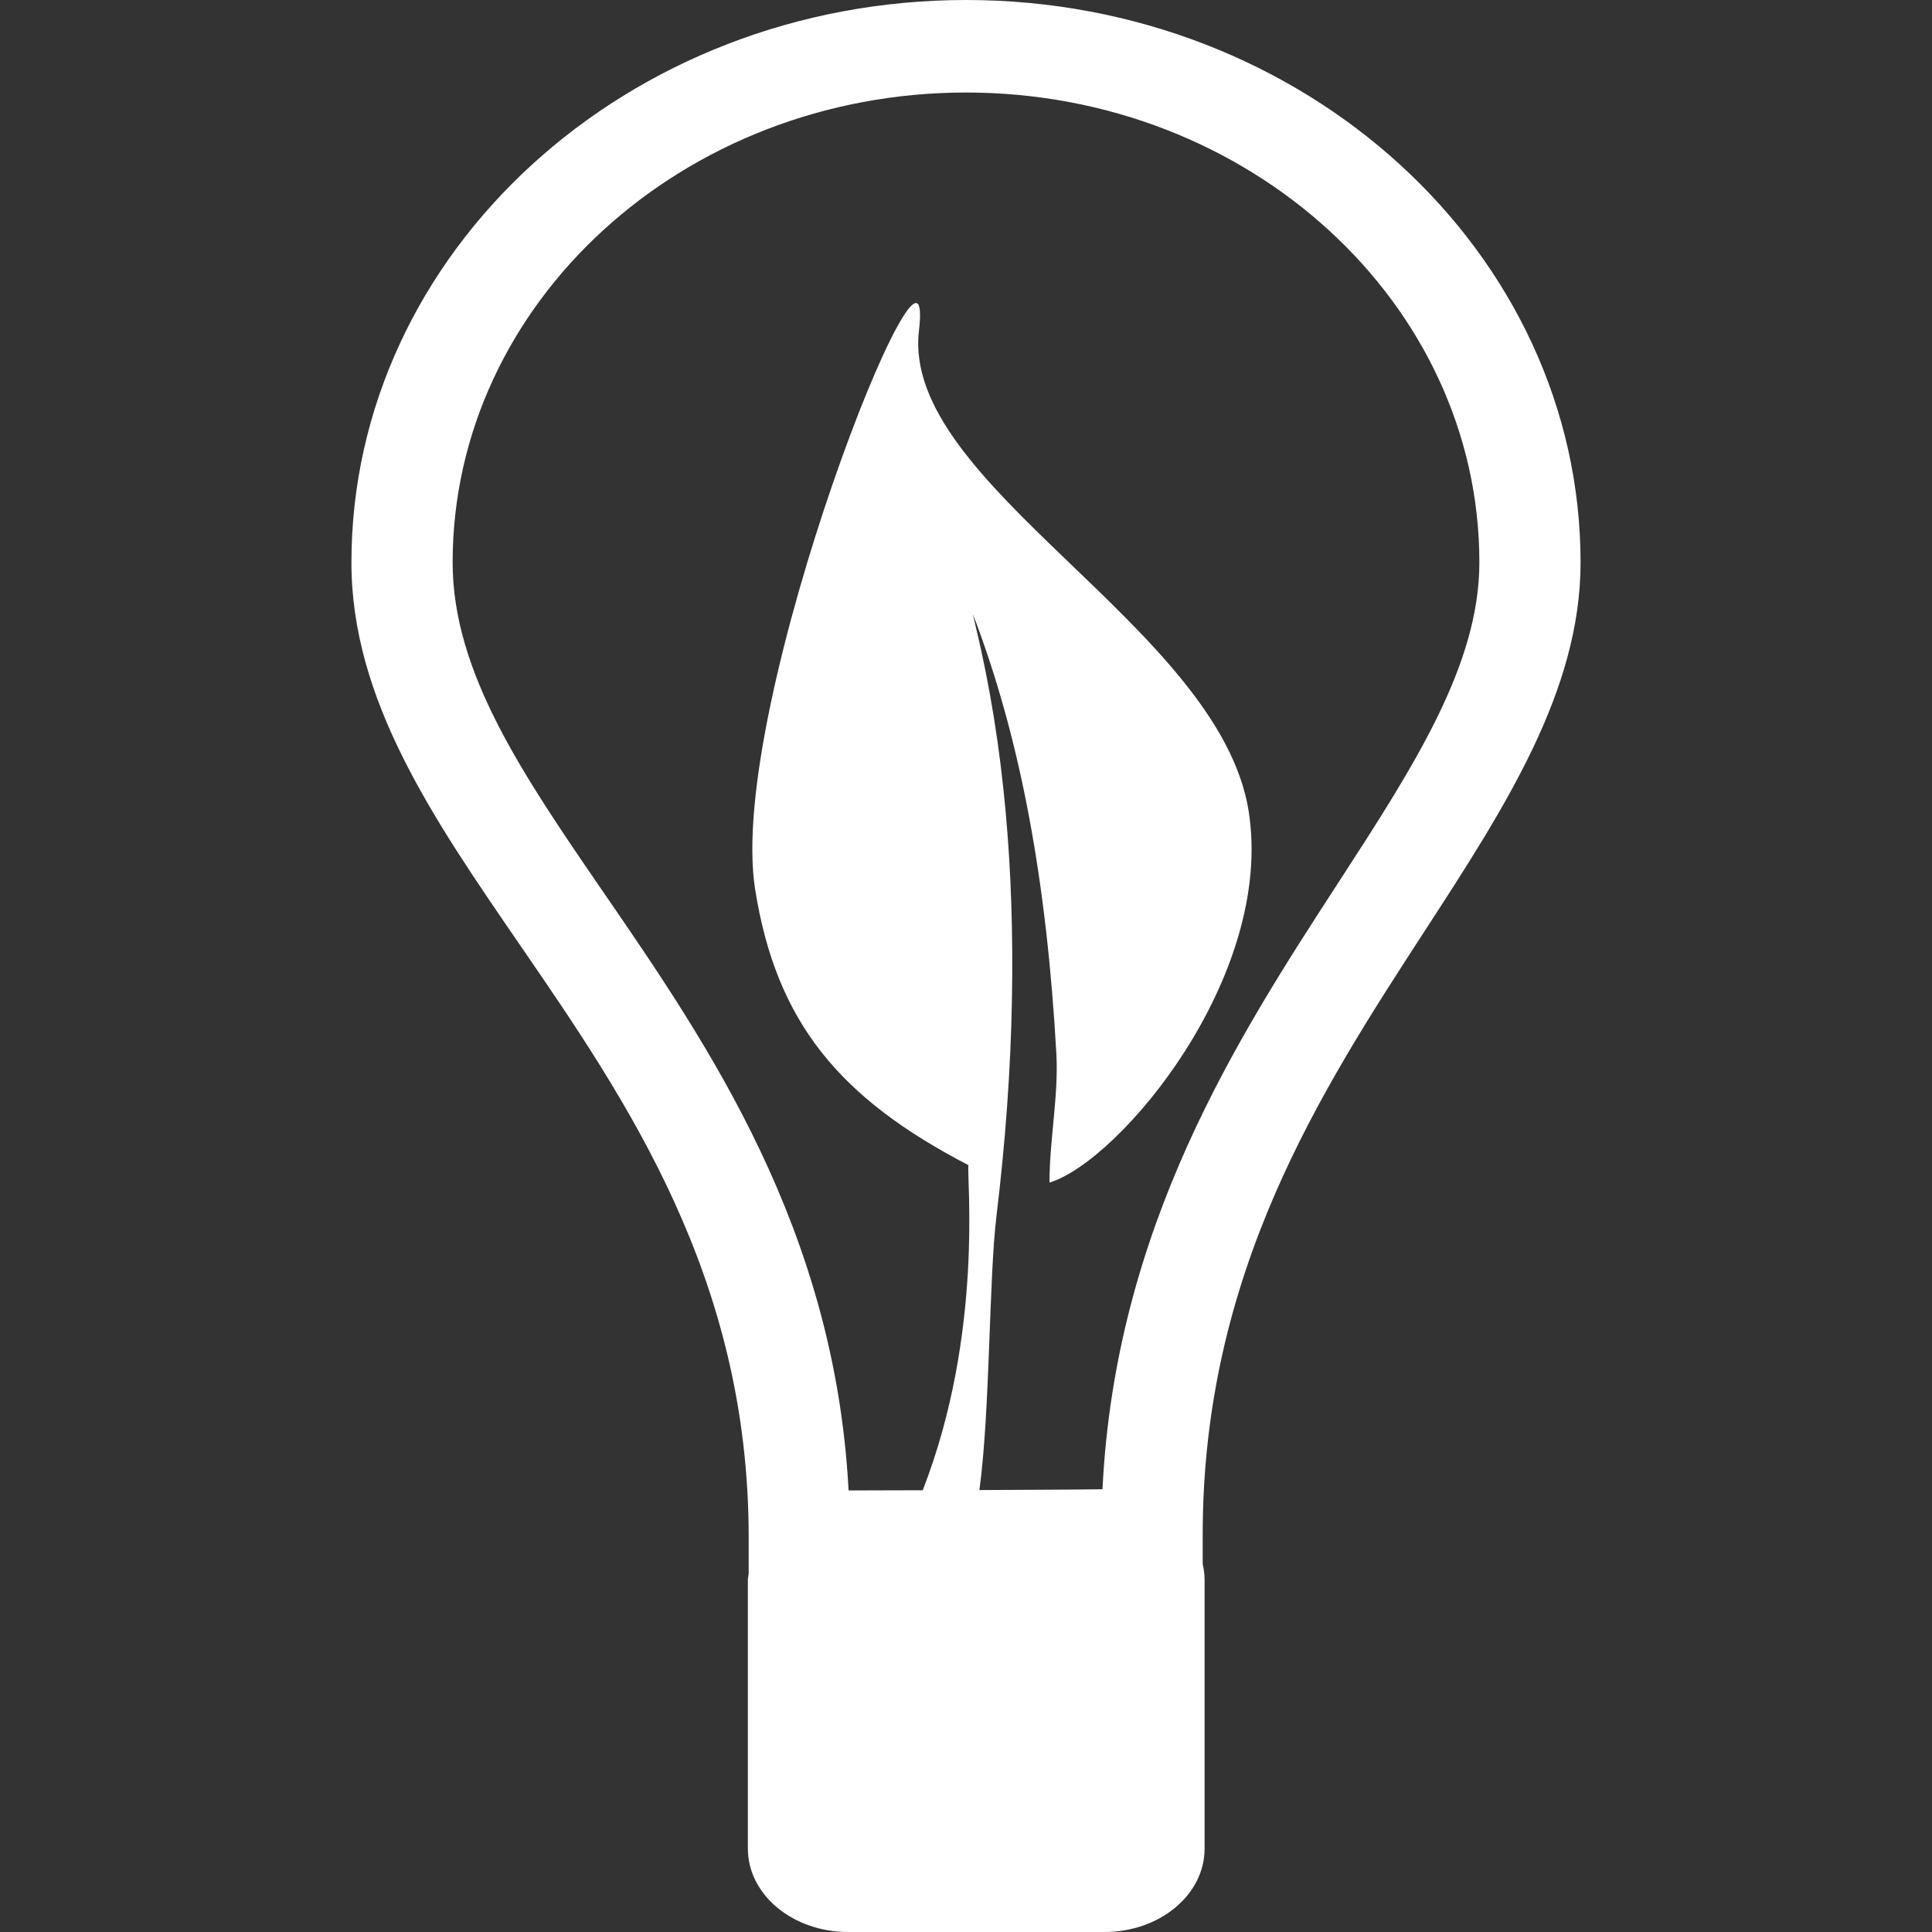 <?xml version="1.0" encoding="iso-8859-1"?>
<!-- Generator: Adobe Illustrator 18.1.1, SVG Export Plug-In . SVG Version: 6.00 Build 0)  -->
<svg xmlns="http://www.w3.org/2000/svg" xmlns:xlink="http://www.w3.org/1999/xlink" version="1.1" id="Capa_1" x="0px" y="0px" viewBox="0 0 19.357 19.357" style="enable-background:new 0 0 19.357 19.357;" xml:space="preserve" width="512px" height="512px">
<rect x="0" y="0" width="19.357" height="19.357" fill="#333333" stroke="none"/>
<g>
	<path d="M14.276,9.325c0.802-1.235,1.56-2.403,1.56-3.689C15.836,2.529,13.074,0,9.679,0   S3.521,2.528,3.521,5.636c0,1.375,0.816,2.561,1.679,3.818c1.079,1.57,2.301,3.346,2.301,5.946v0.367   c-0.002,0.021-0.008,0.041-0.008,0.063v2.691c0,0.463,0.45,0.836,1.004,0.836h2.568c0.555,0,1.004-0.373,1.004-0.836V15.83   c0-0.055-0.007-0.107-0.019-0.16v-0.291C12.049,12.754,13.232,10.933,14.276,9.325z M11.046,14.921   c-0.322,0.005-0.775,0.005-1.233,0.008c0.109-0.809,0.094-2.125,0.172-2.756c0.087-0.723,0.142-1.449,0.154-2.177   c0.022-1.245-0.072-2.508-0.362-3.714l-0.03-0.13c0.488,1.27,0.742,2.713,0.837,4.408c0.023,0.416-0.069,0.858-0.069,1.288   c0.7-0.211,2.259-2.065,1.995-3.724c-0.296-1.843-3.485-3.269-3.303-4.81S7.271,7.068,7.566,8.911   c0.211,1.332,0.846,2.093,2.137,2.763c-0.021,0.103,0.158,1.677-0.458,3.257c-0.274,0-0.532,0.002-0.743,0.002   C8.365,12.317,7.093,10.464,6.06,8.96C5.243,7.77,4.535,6.742,4.535,5.635c0-2.597,2.307-4.708,5.144-4.708   s5.143,2.111,5.143,4.708c0,1.03-0.657,2.043-1.418,3.216C12.405,10.39,11.175,12.286,11.046,14.921z" fill="#FFFFFF"/>
</g>
<g>
</g>
<g>
</g>
<g>
</g>
<g>
</g>
<g>
</g>
<g>
</g>
<g>
</g>
<g>
</g>
<g>
</g>
<g>
</g>
<g>
</g>
<g>
</g>
<g>
</g>
<g>
</g>
<g>
</g>
</svg>
